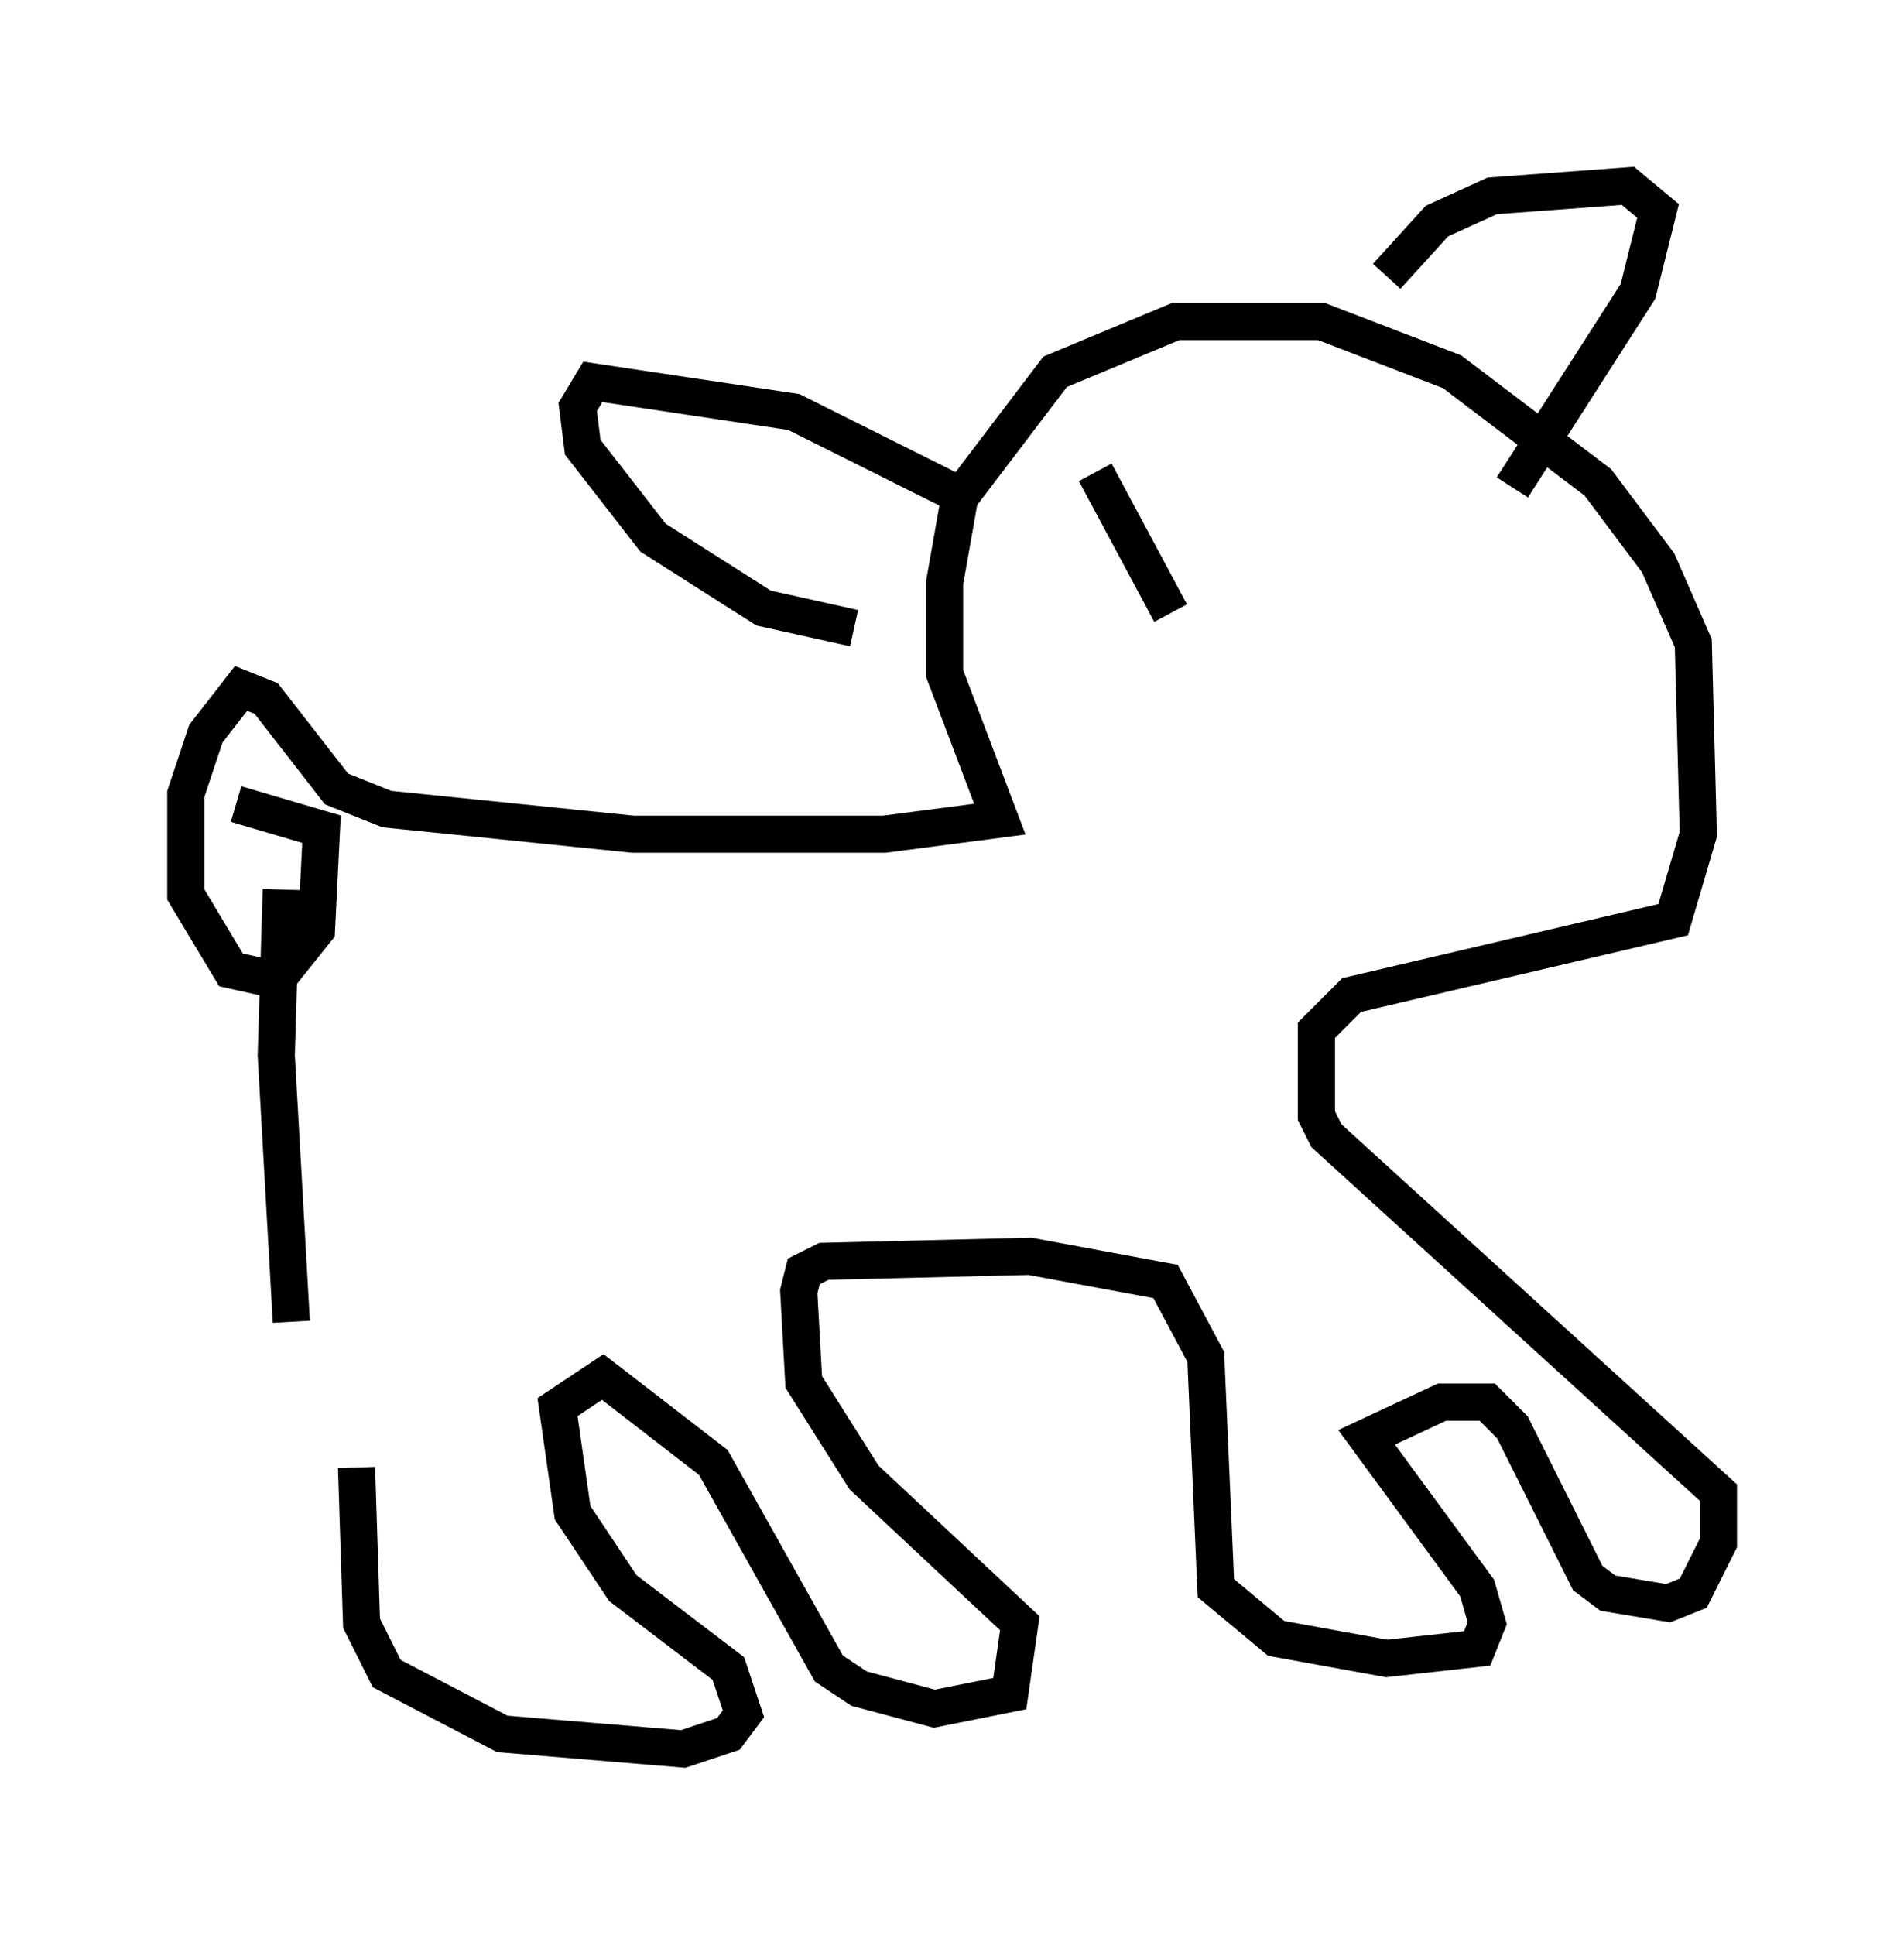 <?xml version="1.0" encoding="utf-8" ?>
<svg baseProfile="full" height="52.083" version="1.1" width="51.272" xmlns="http://www.w3.org/2000/svg" xmlns:ev="http://www.w3.org/2001/xml-events" xmlns:xlink="http://www.w3.org/1999/xlink"><defs /><rect fill="white" height="52.083" width="51.272" x="0" y="0" /><path d="M10.142, 33.281 m-0.541, 6.225 l0.135, 4.195 0.677, 1.353 l3.112, 1.624 4.871, 0.406 l1.218, -0.406 0.406, -0.541 l-0.406, -1.218 -2.842, -2.165 l-1.353, -2.03 -0.406, -2.842 l1.218, -0.812 2.977, 2.3 l3.112, 5.548 0.812, 0.541 l2.03, 0.541 2.03, -0.406 l0.271, -1.894 -4.195, -3.924 l-1.624, -2.571 -0.135, -2.436 l0.135, -0.541 0.541, -0.271 l5.548, -0.135 3.654, 0.677 l1.083, 2.03 0.271, 6.225 l1.624, 1.353 2.977, 0.541 l2.436, -0.271 0.271, -0.677 l-0.271, -0.947 -2.977, -4.059 l2.03, -0.947 1.218, 0.0 l0.677, 0.677 2.03, 4.059 l0.541, 0.406 1.624, 0.271 l0.677, -0.271 0.677, -1.353 l0.0, -1.353 -10.555, -9.607 l-0.271, -0.541 0.0, -1.759 l0.0, -0.541 0.947, -0.947 l8.66, -2.03 0.677, -2.3 l-0.135, -5.142 -0.947, -2.165 l-1.624, -2.165 -3.924, -2.977 l-3.518, -1.353 -3.924, 0.0 l-3.248, 1.353 -2.571, 3.383 l-0.406, 2.3 0.0, 2.436 l1.488, 3.924 -3.112, 0.406 l-6.766, 0.0 -6.631, -0.677 l-1.353, -0.541 -1.894, -2.436 l-0.677, -0.271 -0.947, 1.218 l-0.541, 1.624 0.0, 2.706 l1.218, 2.03 1.218, 0.271 l1.083, -1.353 0.135, -2.706 l-2.3, -0.677 m1.488, 13.938 l-0.406, -7.172 0.135, -4.465 m18.403, -10.555 l-4.601, -2.3 -5.413, -0.812 l-0.406, 0.677 0.135, 1.083 l1.894, 2.436 2.977, 1.894 l2.436, 0.541 m17.726, -3.789 l3.383, -5.277 0.541, -2.165 l-0.812, -0.677 -3.654, 0.271 l-1.488, 0.677 -1.353, 1.488 m1.894, 7.307 l0.0, 0.0 m-9.743, -2.03 l2.03, 3.789 " fill="none" stroke="black" stroke-width="1" /></svg>